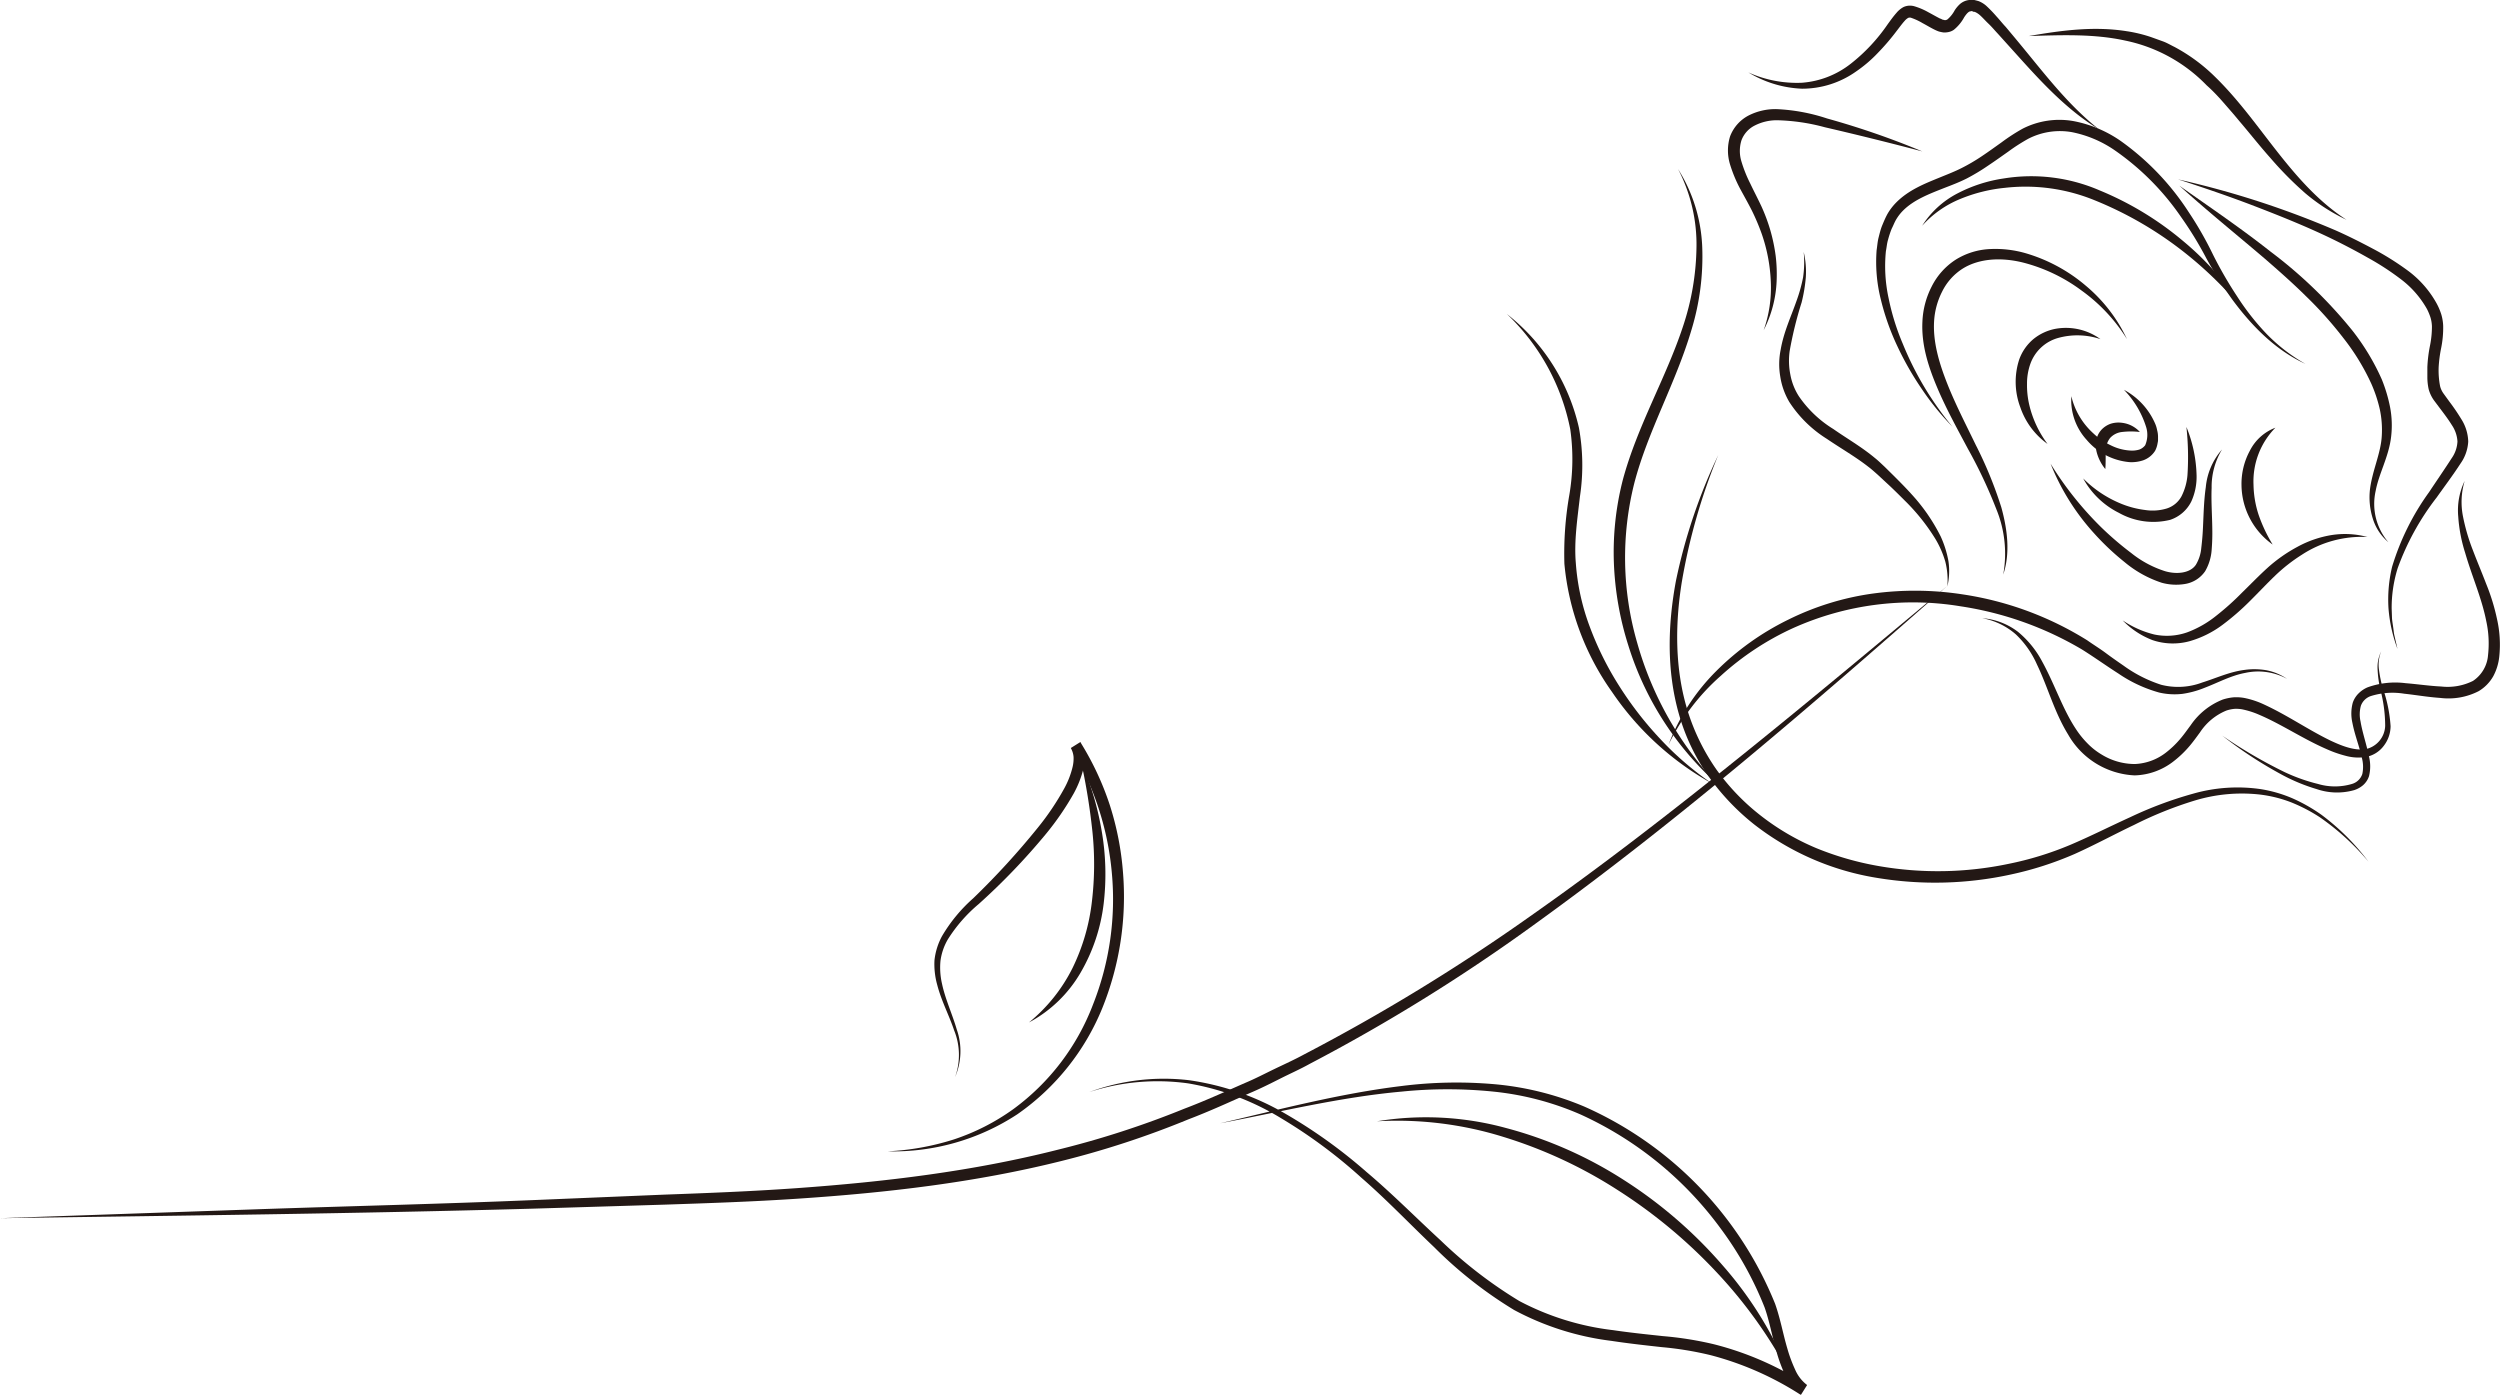 <svg xmlns="http://www.w3.org/2000/svg" viewBox="0 0 420.21 234.42"><defs><style>.cls-1{fill:#231815;}</style></defs><title>資產 46</title><g id="圖層_2" data-name="圖層 2"><g id="圖層_1-2" data-name="圖層 1"><path class="cls-1" d="M356.79,104.28a16.43,16.43,0,0,0,5.32,2.37,10.3,10.3,0,0,0,5.51-.36,17.43,17.43,0,0,0,4.89-2.79,45,45,0,0,0,4.33-3.88c1.41-1.37,2.78-2.8,4.29-4.17a25.53,25.53,0,0,1,5-3.52,18,18,0,0,1,5.8-2,14.52,14.52,0,0,1,6,.33,18.4,18.4,0,0,0-11.05,3,28.16,28.16,0,0,0-4.52,3.55c-1.39,1.34-2.75,2.79-4.17,4.2a41.9,41.9,0,0,1-4.6,4,17.11,17.11,0,0,1-5.57,2.77,10.66,10.66,0,0,1-6.23-.19A13.87,13.87,0,0,1,356.79,104.28Z"/><path class="cls-1" d="M357.51,57a28.48,28.48,0,0,0-7.61-8.15A28.12,28.12,0,0,0,340,44.12c-3.49-.86-7.32-.76-10.21,1.1A9.58,9.58,0,0,0,326.45,49a12.57,12.57,0,0,0-1.36,5c-.21,3.54.88,7.13,2.24,10.56s3.11,6.8,4.75,10.2a68.49,68.49,0,0,1,4.32,10.55c1,3.64,1.53,7.64.31,11.27a19.69,19.69,0,0,0-1.16-11,80.13,80.13,0,0,0-4.78-10.15c-1.77-3.33-3.61-6.64-5.11-10.17S322.92,58,323.13,54a14.17,14.17,0,0,1,1.55-5.83,11.47,11.47,0,0,1,4.07-4.54,11.92,11.92,0,0,1,5.81-1.77,18.38,18.38,0,0,1,5.88.69A27.49,27.49,0,0,1,350.56,48,26.19,26.19,0,0,1,357.51,57Z"/><path class="cls-1" d="M387.5,61.16c-5-2.29-9-6.36-12.25-10.76a67.56,67.56,0,0,1-4.41-7,60.27,60.27,0,0,0-4.22-6.9,43.72,43.72,0,0,0-11.24-11.29,19.3,19.3,0,0,0-7.14-3,11.61,11.61,0,0,0-7.33,1.12,31.26,31.26,0,0,0-3.32,2.13c-1.11.78-2.22,1.58-3.38,2.35A35.22,35.22,0,0,1,330.58,30c-1.27.64-2.57,1.13-3.84,1.62-2.53,1-5,1.95-6.8,3.71a7.58,7.58,0,0,0-1.15,1.44c-.33.52-.55,1.14-.84,1.7a16.31,16.31,0,0,0-.6,1.83c-.19.62-.23,1.27-.36,1.91a25.31,25.31,0,0,0,.45,7.89,39.57,39.57,0,0,0,2.39,7.69,53.15,53.15,0,0,0,8.33,13.92A45.12,45.12,0,0,1,323,65.35a51,51,0,0,1-4.08-7.15,41,41,0,0,1-2.77-7.81,25.87,25.87,0,0,1-.72-8.34c.11-.7.15-1.42.33-2.12s.34-1.4.62-2.07.55-1.33.93-2a9.58,9.58,0,0,1,1.37-1.78c2.11-2.15,4.85-3.22,7.35-4.24,1.27-.52,2.52-1,3.68-1.59a31.25,31.25,0,0,0,3.41-2c1.11-.74,2.21-1.54,3.32-2.33a31.88,31.88,0,0,1,3.55-2.3,13.58,13.58,0,0,1,8.56-1.26,20.64,20.64,0,0,1,7.86,3.3,43.9,43.9,0,0,1,11.48,12,59.53,59.53,0,0,1,4.1,7.18,68,68,0,0,0,4.05,7,41.53,41.53,0,0,0,5,6.35A29.11,29.11,0,0,0,387.5,61.16Z"/><path class="cls-1" d="M280.46,125.16a35,35,0,0,1,8-12.35,45.22,45.22,0,0,1,12.11-8.65,46.28,46.28,0,0,1,14.28-4.4,52.43,52.43,0,0,1,15,.14,54.84,54.84,0,0,1,21,7.74c1,.71,2.1,1.38,3.08,2.11s2,1.44,3,2.13a22.54,22.54,0,0,0,6.33,3.22,11.5,11.5,0,0,0,6.92-.39c2.29-.71,4.59-1.8,7.1-2.11a11.66,11.66,0,0,1,3.73.07,9.3,9.3,0,0,1,3.41,1.44,10.1,10.1,0,0,0-7.06-1c-2.38.44-4.52,1.63-6.86,2.52a15.63,15.63,0,0,1-3.69,1,11.47,11.47,0,0,1-3.87-.22,23,23,0,0,1-6.86-3.19c-2.11-1.35-4.1-2.78-6.13-4.05a56.57,56.57,0,0,0-20.34-7.25,49.15,49.15,0,0,0-28.28,3.68,47.1,47.1,0,0,0-12.1,8A36.57,36.57,0,0,0,280.46,125.16Z"/><path class="cls-1" d="M303.17,42.34a14.46,14.46,0,0,1,.36,4.26,26.37,26.37,0,0,1-.71,4.25,63.47,63.47,0,0,0-2,8.12,11.88,11.88,0,0,0,.11,4,10.11,10.11,0,0,0,1.42,3.62,19.17,19.17,0,0,0,5.8,5.52c2.27,1.59,4.75,3,7,4.88.57.45,1.12,1,1.63,1.47l1.52,1.5c1,1,2,2,3,3.11a31,31,0,0,1,4.9,7.1,17.32,17.32,0,0,1,1.3,4.14,11.34,11.34,0,0,1-.18,4.27,12.85,12.85,0,0,0-.34-4.16,16.26,16.26,0,0,0-1.65-3.8,33.88,33.88,0,0,0-5.18-6.49c-1-1-2-2-3-2.91l-1.55-1.44c-.53-.46-1-.9-1.56-1.32-2.15-1.68-4.6-3.08-7-4.71a20.39,20.39,0,0,1-6.29-6.19,12,12,0,0,1-1.52-4.29,12.26,12.26,0,0,1,.07-4.48c.5-2.94,1.73-5.53,2.65-8.17a25.92,25.92,0,0,0,1.12-4A17.84,17.84,0,0,0,303.17,42.34Z"/><path class="cls-1" d="M323.11,25.45q-8.19-2.16-16.38-4.06a33.52,33.52,0,0,0-8.09-1.18,8.17,8.17,0,0,0-3.64.86,4.57,4.57,0,0,0-2.29,2.52,6,6,0,0,0,0,3.56,22.47,22.47,0,0,0,1.5,3.74c.59,1.24,1.25,2.5,1.86,3.8a29.69,29.69,0,0,1,1.51,4.07,29.15,29.15,0,0,1,.88,4.23,26,26,0,0,1,.16,4.32,19.81,19.81,0,0,1-2.18,8.2,21.39,21.39,0,0,0,1.2-8.21,27.68,27.68,0,0,0-1.55-8.07,36.9,36.9,0,0,0-1.6-3.78c-.62-1.23-1.31-2.45-2-3.72a23.18,23.18,0,0,1-1.69-4.07,8,8,0,0,1,0-4.74,6.56,6.56,0,0,1,3.26-3.58,9.93,9.93,0,0,1,4.51-1,31.28,31.28,0,0,1,8.52,1.57A136.81,136.81,0,0,1,323.11,25.45Z"/><path class="cls-1" d="M357,65.52a11.7,11.7,0,0,1,5.29,5.79,5.07,5.07,0,0,1,.29,1,4.2,4.2,0,0,1,.15,1.08V74c0,.2-.06.4-.09.59a4.12,4.12,0,0,1-.4,1.18,3.94,3.94,0,0,1-2,1.6,6.23,6.23,0,0,1-2.27.31,10.64,10.64,0,0,1-7.23-3.74,9.9,9.9,0,0,1-2.58-7.34,12.19,12.19,0,0,0,3.71,6.25,11.08,11.08,0,0,0,2.92,2,8.36,8.36,0,0,0,3.28.88,4.25,4.25,0,0,0,1.5-.16,2.21,2.21,0,0,0,1-.73,4.4,4.4,0,0,0,.18-3A15.61,15.61,0,0,0,357,65.52Z"/><path class="cls-1" d="M359.68,72.61a12.74,12.74,0,0,0-3,0,3.17,3.17,0,0,0-2,1,3.42,3.42,0,0,0-.72,2.16c-.06.93,0,2-.09,3.07a7.4,7.4,0,0,1-1.47-2.92,4.73,4.73,0,0,1-.08-1.81,3.68,3.68,0,0,1,.85-1.82,3.86,3.86,0,0,1,1.68-1.09,4.4,4.4,0,0,1,1.86-.13A4.82,4.82,0,0,1,359.68,72.61Z"/><path class="cls-1" d="M373.49,75.55A12.08,12.08,0,0,0,371.74,82c-.09,2.25.08,4.51.11,6.83a34.61,34.61,0,0,1-.1,3.51,8.29,8.29,0,0,1-1.1,3.67,5.09,5.09,0,0,1-3.47,2.16,9,9,0,0,1-3.83-.22,18.9,18.9,0,0,1-6.28-3.5,42.77,42.77,0,0,1-5.08-4.8,38.58,38.58,0,0,1-7.32-11.71,56.44,56.44,0,0,0,8.45,10.63,53.07,53.07,0,0,0,5.1,4.38A17.56,17.56,0,0,0,363.89,96c1.93.58,4.23.37,5.2-1.07A6.57,6.57,0,0,0,370,92.1c.13-1.08.23-2.2.28-3.33.11-2.26.15-4.58.48-6.89A11.17,11.17,0,0,1,373.49,75.55Z"/><path class="cls-1" d="M366.33,31.22c5.14,3.63,10.35,7.15,15.31,11.07a77.4,77.4,0,0,1,13.7,13.2,38.64,38.64,0,0,1,5,8.28,25.42,25.42,0,0,1,1.4,4.7,16.3,16.3,0,0,1,.17,4.93c-.38,3.36-2.05,6.15-2.6,9.12a9.9,9.9,0,0,0,2.14,8.62,8.43,8.43,0,0,1-2.61-3.94,11.88,11.88,0,0,1-.5-4.82c.38-3.26,1.85-6.17,2-9.13a16.58,16.58,0,0,0-.33-4.44,23.45,23.45,0,0,0-1.42-4.29,37.93,37.93,0,0,0-4.79-7.81,64.19,64.19,0,0,0-6.19-6.91c-2.21-2.19-4.56-4.26-6.92-6.31C375.91,39.41,371,35.46,366.33,31.22Z"/><path class="cls-1" d="M366.09,30.15a151.25,151.25,0,0,1,26.46,8.56c2.13.94,4.23,2,6.28,3.09a46.43,46.43,0,0,1,6,3.77,17.17,17.17,0,0,1,4.77,5.51,10.68,10.68,0,0,1,.74,1.76,7.79,7.79,0,0,1,.32,1.95,17.25,17.25,0,0,1-.33,3.66,22.28,22.28,0,0,0-.43,3.27,13.89,13.89,0,0,0,.24,3.19,3.62,3.62,0,0,0,.58,1.24l1,1.38a34.54,34.54,0,0,1,2,2.94,7.37,7.37,0,0,1,1.15,3.75,7.07,7.07,0,0,1-1.3,3.7c-1.3,2-2.67,3.81-4,5.69A43.38,43.38,0,0,0,403,95.54a22.44,22.44,0,0,0-1,6.72l.06,1.71c.05.57.16,1.14.23,1.71l.11.86.19.84.39,1.69a24.86,24.86,0,0,1-1.51-6.79,23.58,23.58,0,0,1,.6-7,42.25,42.25,0,0,1,6.22-12.56c1.28-1.93,2.6-3.84,3.83-5.75a5.32,5.32,0,0,0,.94-2.77,5.48,5.48,0,0,0-.95-2.76c-.57-.92-1.25-1.83-1.95-2.75l-1.05-1.4a5.85,5.85,0,0,1-.89-1.87A9.57,9.57,0,0,1,408,63.5l0-.9,0-.89a23.32,23.32,0,0,1,.44-3.6,16.27,16.27,0,0,0,.33-3.24,5.79,5.79,0,0,0-.23-1.46,9.71,9.71,0,0,0-.59-1.44A16.22,16.22,0,0,0,403.64,47,45,45,0,0,0,398,43.32q-3-1.7-6.09-3.2c-4.13-2-8.41-3.72-12.71-5.38S370.5,31.58,366.09,30.15Z"/><path class="cls-1" d="M400.25,109.47a5.92,5.92,0,0,0-.38,3.11,19.41,19.41,0,0,0,.65,3.1,24.19,24.19,0,0,1,1.3,6.38,5.47,5.47,0,0,1-1.13,3.28,4.88,4.88,0,0,1-3,1.89,8,8,0,0,1-3.46-.2,19.32,19.32,0,0,1-3.13-1.1c-4-1.73-7.58-4.18-11.39-5.8a14.26,14.26,0,0,0-2.83-.9,5.64,5.64,0,0,0-1.34-.08,6,6,0,0,0-1.34.29,9.73,9.73,0,0,0-4.41,3.65c-.59.8-1.27,1.76-2,2.58a17.61,17.61,0,0,1-2.48,2.32,11.07,11.07,0,0,1-6.49,2.34,13.56,13.56,0,0,1-11.19-6.85c-2.34-3.79-3.42-8-5.24-11.77a15.73,15.73,0,0,0-3.57-5.09,11.77,11.77,0,0,0-5.63-2.71,11.29,11.29,0,0,1,6,2.29,16.45,16.45,0,0,1,4.1,5.06c2.09,3.8,3.4,7.93,5.69,11.36a15.22,15.22,0,0,0,1.92,2.36,11.51,11.51,0,0,0,2.34,1.84,10.66,10.66,0,0,0,5.58,1.6,9.11,9.11,0,0,0,5.34-2,15.67,15.67,0,0,0,2.17-2.07c.68-.77,1.23-1.57,1.91-2.48a11.7,11.7,0,0,1,5.38-4.29,8.5,8.5,0,0,1,1.79-.37,7.52,7.52,0,0,1,1.85.11,14.5,14.5,0,0,1,3.24,1.07c4,1.84,7.51,4.3,11.28,6.12,1.86.87,3.87,1.66,5.74,1.43a4.15,4.15,0,0,0,3.39-3.94,24.15,24.15,0,0,0-.84-6.21,19.09,19.09,0,0,1-.43-3.2A6,6,0,0,1,400.25,109.47Z"/><path class="cls-1" d="M377.29,52.41a64.5,64.5,0,0,0-11.45-11,61.65,61.65,0,0,0-13.67-7.71A30.66,30.66,0,0,0,337,31.57a26.51,26.51,0,0,0-7.53,1.88,17.47,17.47,0,0,0-6.39,4.5A15.45,15.45,0,0,1,329,32.52,24.43,24.43,0,0,1,336.77,30a28.91,28.91,0,0,1,16.14,2,53.07,53.07,0,0,1,13.85,8.36A48.75,48.75,0,0,1,377.29,52.41Z"/><path class="cls-1" d="M293.87,12.17a19.8,19.8,0,0,0,9,1.74,15.11,15.11,0,0,0,8.23-3.21,29.71,29.71,0,0,0,6.18-6.61c.46-.63.9-1.26,1.48-1.92a4,4,0,0,1,1.22-1,2.64,2.64,0,0,1,1.78-.12,11.24,11.24,0,0,1,2.35,1c.68.36,1.42.79,2,1.08.14,0,.28.14.41.17l.34.08a.7.7,0,0,0,.49-.13,5.35,5.35,0,0,0,1.2-1.51,5.33,5.33,0,0,1,.9-1.07A2.85,2.85,0,0,1,331,0a3.42,3.42,0,0,1,.85,0c.25.06.5.12.75.2a4.27,4.27,0,0,1,1.25.77,21.47,21.47,0,0,1,1.71,1.77c.54.58,1,1.18,1.56,1.77,1,1.19,2,2.39,3,3.61,3.95,4.81,7.74,9.72,12.66,13.6-5.38-3.24-9.72-8-13.85-12.59l-3.12-3.46c-.53-.56-1-1.14-1.58-1.69s-1.08-1.14-1.58-1.55a3.12,3.12,0,0,0-.74-.44c-.12,0-.25,0-.37-.09s-.21,0-.31,0c-.31,0-.67.38-1.08,1A7,7,0,0,1,328.42,5a2.37,2.37,0,0,1-.82.37,3.44,3.44,0,0,1-.9.09,6.49,6.49,0,0,1-.79-.16,5.86,5.86,0,0,1-.67-.28c-.8-.39-1.4-.77-2.1-1.14A10.1,10.1,0,0,0,321.25,3a.7.7,0,0,0-.5,0,2.15,2.15,0,0,0-.59.49c-.46.5-.92,1.15-1.4,1.76a37.77,37.77,0,0,1-3.1,3.62A22.42,22.42,0,0,1,312,12a15.68,15.68,0,0,1-9.12,2.91A18.76,18.76,0,0,1,293.87,12.17Z"/><path class="cls-1" d="M341,6.06c5.38-.93,10.92-1.7,16.49-.81a23.53,23.53,0,0,1,4.11,1l2,.72c.67.25,1.28.62,1.92.93a29.41,29.41,0,0,1,6.78,5c4,3.9,7.19,8.44,10.55,12.7s6.94,8.36,11.57,11.35a31.85,31.85,0,0,1-6.94-4.47,58.93,58.93,0,0,1-5.83-5.89c-1.83-2.05-3.52-4.21-5.29-6.28-.86-1.05-1.75-2.06-2.64-3.08s-1.81-2-2.81-2.88a26.45,26.45,0,0,0-13.7-7.53C352,5.67,346.5,5.89,341,6.06Z"/><path class="cls-1" d="M414.27,80.84a12.4,12.4,0,0,0-.29,5.92,32.84,32.84,0,0,0,1.67,5.72c.71,1.88,1.5,3.73,2.23,5.64a34.68,34.68,0,0,1,1.83,5.94,19.33,19.33,0,0,1,.37,6.37,8.93,8.93,0,0,1-1,3.23,6.86,6.86,0,0,1-2.45,2.51,11.11,11.11,0,0,1-6.46,1.14c-2.09-.14-4.1-.5-6.07-.71a12.16,12.16,0,0,0-5.61.4,2.69,2.69,0,0,0-1.66,1.62,5.47,5.47,0,0,0-.06,2.65c.32,1.91,1,3.82,1.42,5.89a6.88,6.88,0,0,1,0,3.31,3.47,3.47,0,0,1-1,1.51,4.37,4.37,0,0,1-1.5.83,10.57,10.57,0,0,1-6.28-.17,30.77,30.77,0,0,1-5.69-2.33,70.55,70.55,0,0,1-10.19-6.66,80,80,0,0,0,10.46,6.12,29.69,29.69,0,0,0,5.63,2,10,10,0,0,0,5.7,0,2.59,2.59,0,0,0,1.75-1.68,5.82,5.82,0,0,0-.08-2.71c-.41-1.91-1.19-3.8-1.59-5.89a7,7,0,0,1,.06-3.37,4,4,0,0,1,1-1.59,4.79,4.79,0,0,1,1.49-1,13.71,13.71,0,0,1,6.38-.7c2.07.17,4.07.47,6,.56a9.56,9.56,0,0,0,5.34-.94,5.71,5.71,0,0,0,2.53-4.34,17.57,17.57,0,0,0-.3-5.71c-.75-3.84-2.41-7.54-3.55-11.49a25.62,25.62,0,0,1-1.16-6.09A11.39,11.39,0,0,1,414.27,80.84Z"/><path class="cls-1" d="M353.05,57a12.17,12.17,0,0,0-7.13-.19,6.94,6.94,0,0,0-4.65,4.35,9.86,9.86,0,0,0-.56,3.35,14.45,14.45,0,0,0,.37,3.51,17.75,17.75,0,0,0,3.08,6.6,12.56,12.56,0,0,1-4.58-6.17,12.12,12.12,0,0,1-.19-8,8,8,0,0,1,2.4-3.46,8.36,8.36,0,0,1,3.75-1.73A9.88,9.88,0,0,1,353.05,57Z"/><path class="cls-1" d="M367.5,71.76a22.9,22.9,0,0,1,1.71,8.17,10,10,0,0,1-.88,4.35,6.11,6.11,0,0,1-3.57,3.1,11.79,11.79,0,0,1-8.61-1.18,13.9,13.9,0,0,1-6-5.78,19.27,19.27,0,0,0,6.66,4.36,15.66,15.66,0,0,0,3.74.94,8.19,8.19,0,0,0,3.61-.24,4.28,4.28,0,0,0,2.52-2.07,9.63,9.63,0,0,0,1-3.57A46.7,46.7,0,0,0,367.5,71.76Z"/><path class="cls-1" d="M382.46,71.89a12.87,12.87,0,0,0-3.68,9.59,17,17,0,0,0,.88,5.12A25.2,25.2,0,0,0,382,91.53a12.42,12.42,0,0,1-5.24-10,11.69,11.69,0,0,1,1.4-5.76A8,8,0,0,1,382.46,71.89Z"/><path class="cls-1" d="M327.25,98.53c-22.35,19.69-44.9,39.22-69.11,56.69a304.86,304.86,0,0,1-38,23.6c-1.63.91-3.34,1.66-5,2.5s-3.34,1.68-5.07,2.41c-3.41,1.52-6.81,3.08-10.31,4.41a152.91,152.91,0,0,1-21.33,7c-14.54,3.64-29.46,5.35-44.34,6.34-7.44.5-14.91.75-22.34,1l-22.34.68C59.57,204,29.79,204.33,0,204.76l44.66-1.55c14.89-.5,29.78-.86,44.65-1.48l22.32-.93c7.45-.27,14.88-.56,22.29-1.09,14.81-1.06,29.62-2.83,44-6.49A153.75,153.75,0,0,0,199,186.38c3.47-1.31,6.85-2.85,10.24-4.34,1.71-.71,3.36-1.58,5-2.37s3.37-1.57,5-2.46a328,328,0,0,0,38-23.23c12.17-8.54,23.93-17.68,35.52-27S315.81,108.07,327.25,98.53Z"/><path class="cls-1" d="M282.05,28.41a26.48,26.48,0,0,1,4.07,13.16,42.14,42.14,0,0,1-1.8,13.84c-2.65,9-7.33,17-9.62,25.8a51.35,51.35,0,0,0,.47,26.78,57.06,57.06,0,0,0,13.33,23.65,51.83,51.83,0,0,1-14.82-23.2,52.37,52.37,0,0,1-2.41-13.78,49,49,0,0,1,1.5-14C275.21,71.6,280,63.57,282.84,55a43.69,43.69,0,0,0,2.31-13.35A27.43,27.43,0,0,0,282.05,28.41Z"/><path class="cls-1" d="M398.1,144.83a41.59,41.59,0,0,0-8.17-7.46,27.45,27.45,0,0,0-4.87-2.53,21.74,21.74,0,0,0-5.3-1.3,27.26,27.26,0,0,0-10.8,1,64.14,64.14,0,0,0-10.22,4.1c-3.34,1.59-6.6,3.36-10,4.89A56.39,56.39,0,0,1,337.94,147a59.69,59.69,0,0,1-22.49.55,45.29,45.29,0,0,1-20.63-9,39.46,39.46,0,0,1-7.79-8.27A34.53,34.53,0,0,1,282.19,120c-2.08-7.33-1.86-15-.49-22.38a93.06,93.06,0,0,1,7.11-21.13,99.89,99.89,0,0,0-6.12,21.31c-1.17,7.25-1.17,14.79,1,21.75a35.84,35.84,0,0,0,4.76,9.72,37.33,37.33,0,0,0,7.5,7.82,40.72,40.72,0,0,0,9.37,5.48,50.57,50.57,0,0,0,10.46,3,57.82,57.82,0,0,0,21.78-.36A54.36,54.36,0,0,0,348,142c3.37-1.43,6.7-3.12,10.09-4.66a65.43,65.43,0,0,1,10.52-3.93,27.18,27.18,0,0,1,11.24-.79,22.27,22.27,0,0,1,5.44,1.55,28,28,0,0,1,4.89,2.77A39,39,0,0,1,398.1,144.83Z"/><path class="cls-1" d="M253.27,52.77a33.77,33.77,0,0,1,12.12,19.12,35.26,35.26,0,0,1,.17,11.59c-.43,3.79-1,7.49-.69,11.16a38.16,38.16,0,0,0,2.38,10.8,52.91,52.91,0,0,0,5,10,58.87,58.87,0,0,0,6.9,8.86,52.16,52.16,0,0,0,8.58,7.37,49.09,49.09,0,0,1-16.78-15.37,44.16,44.16,0,0,1-8-21.53,57,57,0,0,1,.82-11.52,35.79,35.79,0,0,0,.17-11.07A36.41,36.41,0,0,0,253.27,52.77Z"/><path class="cls-1" d="M183.09,183.56a36.14,36.14,0,0,1,16.72-2,44.56,44.56,0,0,1,16.05,5.53A86.07,86.07,0,0,1,229.7,197c4.34,3.66,8.32,7.7,12.46,11.5a74.79,74.79,0,0,0,13.23,10.19,44.91,44.91,0,0,0,15.77,4.89c2.76.41,5.56.7,8.36,1a57.66,57.66,0,0,1,8.49,1.35,52,52,0,0,1,15.73,6.88l-1.05,1.67A8.2,8.2,0,0,1,300,231a24.42,24.42,0,0,1-1.39-3.79c-.73-2.53-1.19-5.14-2-7.43a57.92,57.92,0,0,0-7.41-13.31,60,60,0,0,0-23.48-19.12A48.83,48.83,0,0,0,251,183.48a76.11,76.11,0,0,0-15.39,0c-10.28.92-20.38,3.41-30.55,5.33,10.08-2.34,20.11-5,30.45-6.26a73.36,73.36,0,0,1,15.61-.32A50.19,50.19,0,0,1,266.3,186a61.45,61.45,0,0,1,32.06,33.13c.92,2.61,1.34,5.12,2.07,7.56a24.11,24.11,0,0,0,1.29,3.49,6.43,6.43,0,0,0,2,2.6l-1.05,1.67a52.29,52.29,0,0,0-15.15-6.67,55.93,55.93,0,0,0-8.22-1.35c-2.8-.31-5.62-.62-8.44-1.05a46.64,46.64,0,0,1-16.36-5.19,70.83,70.83,0,0,1-13.44-10.56c-4.11-3.9-8-8-12.23-11.67a84.78,84.78,0,0,0-13.49-10,44.21,44.21,0,0,0-15.62-5.86A37.21,37.21,0,0,0,183.09,183.56Z"/><path class="cls-1" d="M149.17,193.52a43.41,43.41,0,0,0,11.16-2,37,37,0,0,0,10-5.1,38.92,38.92,0,0,0,13.4-17.61,48.09,48.09,0,0,0,3.16-22A48.82,48.82,0,0,0,180,125.72l1.6-1a5.56,5.56,0,0,1,.71,2.37,8.46,8.46,0,0,1-.24,2.27,17.16,17.16,0,0,1-1.59,4,47,47,0,0,1-4.68,6.82,110.21,110.21,0,0,1-11.29,11.77,25.32,25.32,0,0,0-5.19,5.94,9.69,9.69,0,0,0-1.24,3.61,12.08,12.08,0,0,0,.26,3.87c.55,2.59,1.72,5.06,2.48,7.68a11,11,0,0,1-.29,8,11,11,0,0,0-.15-7.85c-.85-2.54-2.14-4.94-2.84-7.63a12.86,12.86,0,0,1-.47-4.16,11,11,0,0,1,1.26-4.05,26.23,26.23,0,0,1,5.25-6.37,129.67,129.67,0,0,0,10.87-11.88,44.34,44.34,0,0,0,4.43-6.58,14.53,14.53,0,0,0,1.39-3.55,6.17,6.17,0,0,0,.18-1.74,3.57,3.57,0,0,0-.45-1.48l1.6-1a48.61,48.61,0,0,1,4.93,10.53,49.28,49.28,0,0,1,2.23,11.4,50,50,0,0,1-3.49,22.78A40.17,40.17,0,0,1,171,187.29,38,38,0,0,1,149.17,193.52Z"/><path class="cls-1" d="M181.71,128a49.93,49.93,0,0,1,3.45,11.59,42.32,42.32,0,0,1,.36,12.21,30.12,30.12,0,0,1-3.87,11.65,22,22,0,0,1-8.7,8.41,27.84,27.84,0,0,0,7.33-9.16,34.34,34.34,0,0,0,3.25-11.15,53,53,0,0,0,.09-11.75A107.3,107.3,0,0,0,181.71,128Z"/><path class="cls-1" d="M300.91,231.25a78.29,78.29,0,0,0-12.46-17.49A86.26,86.26,0,0,0,272,200.09a77.56,77.56,0,0,0-19.32-9,60.06,60.06,0,0,0-21.23-2.62,51,51,0,0,1,21.65,1.12,69.46,69.46,0,0,1,20,8.85,76.19,76.19,0,0,1,16.5,14.31A63.4,63.4,0,0,1,300.91,231.25Z"/></g></g></svg>
